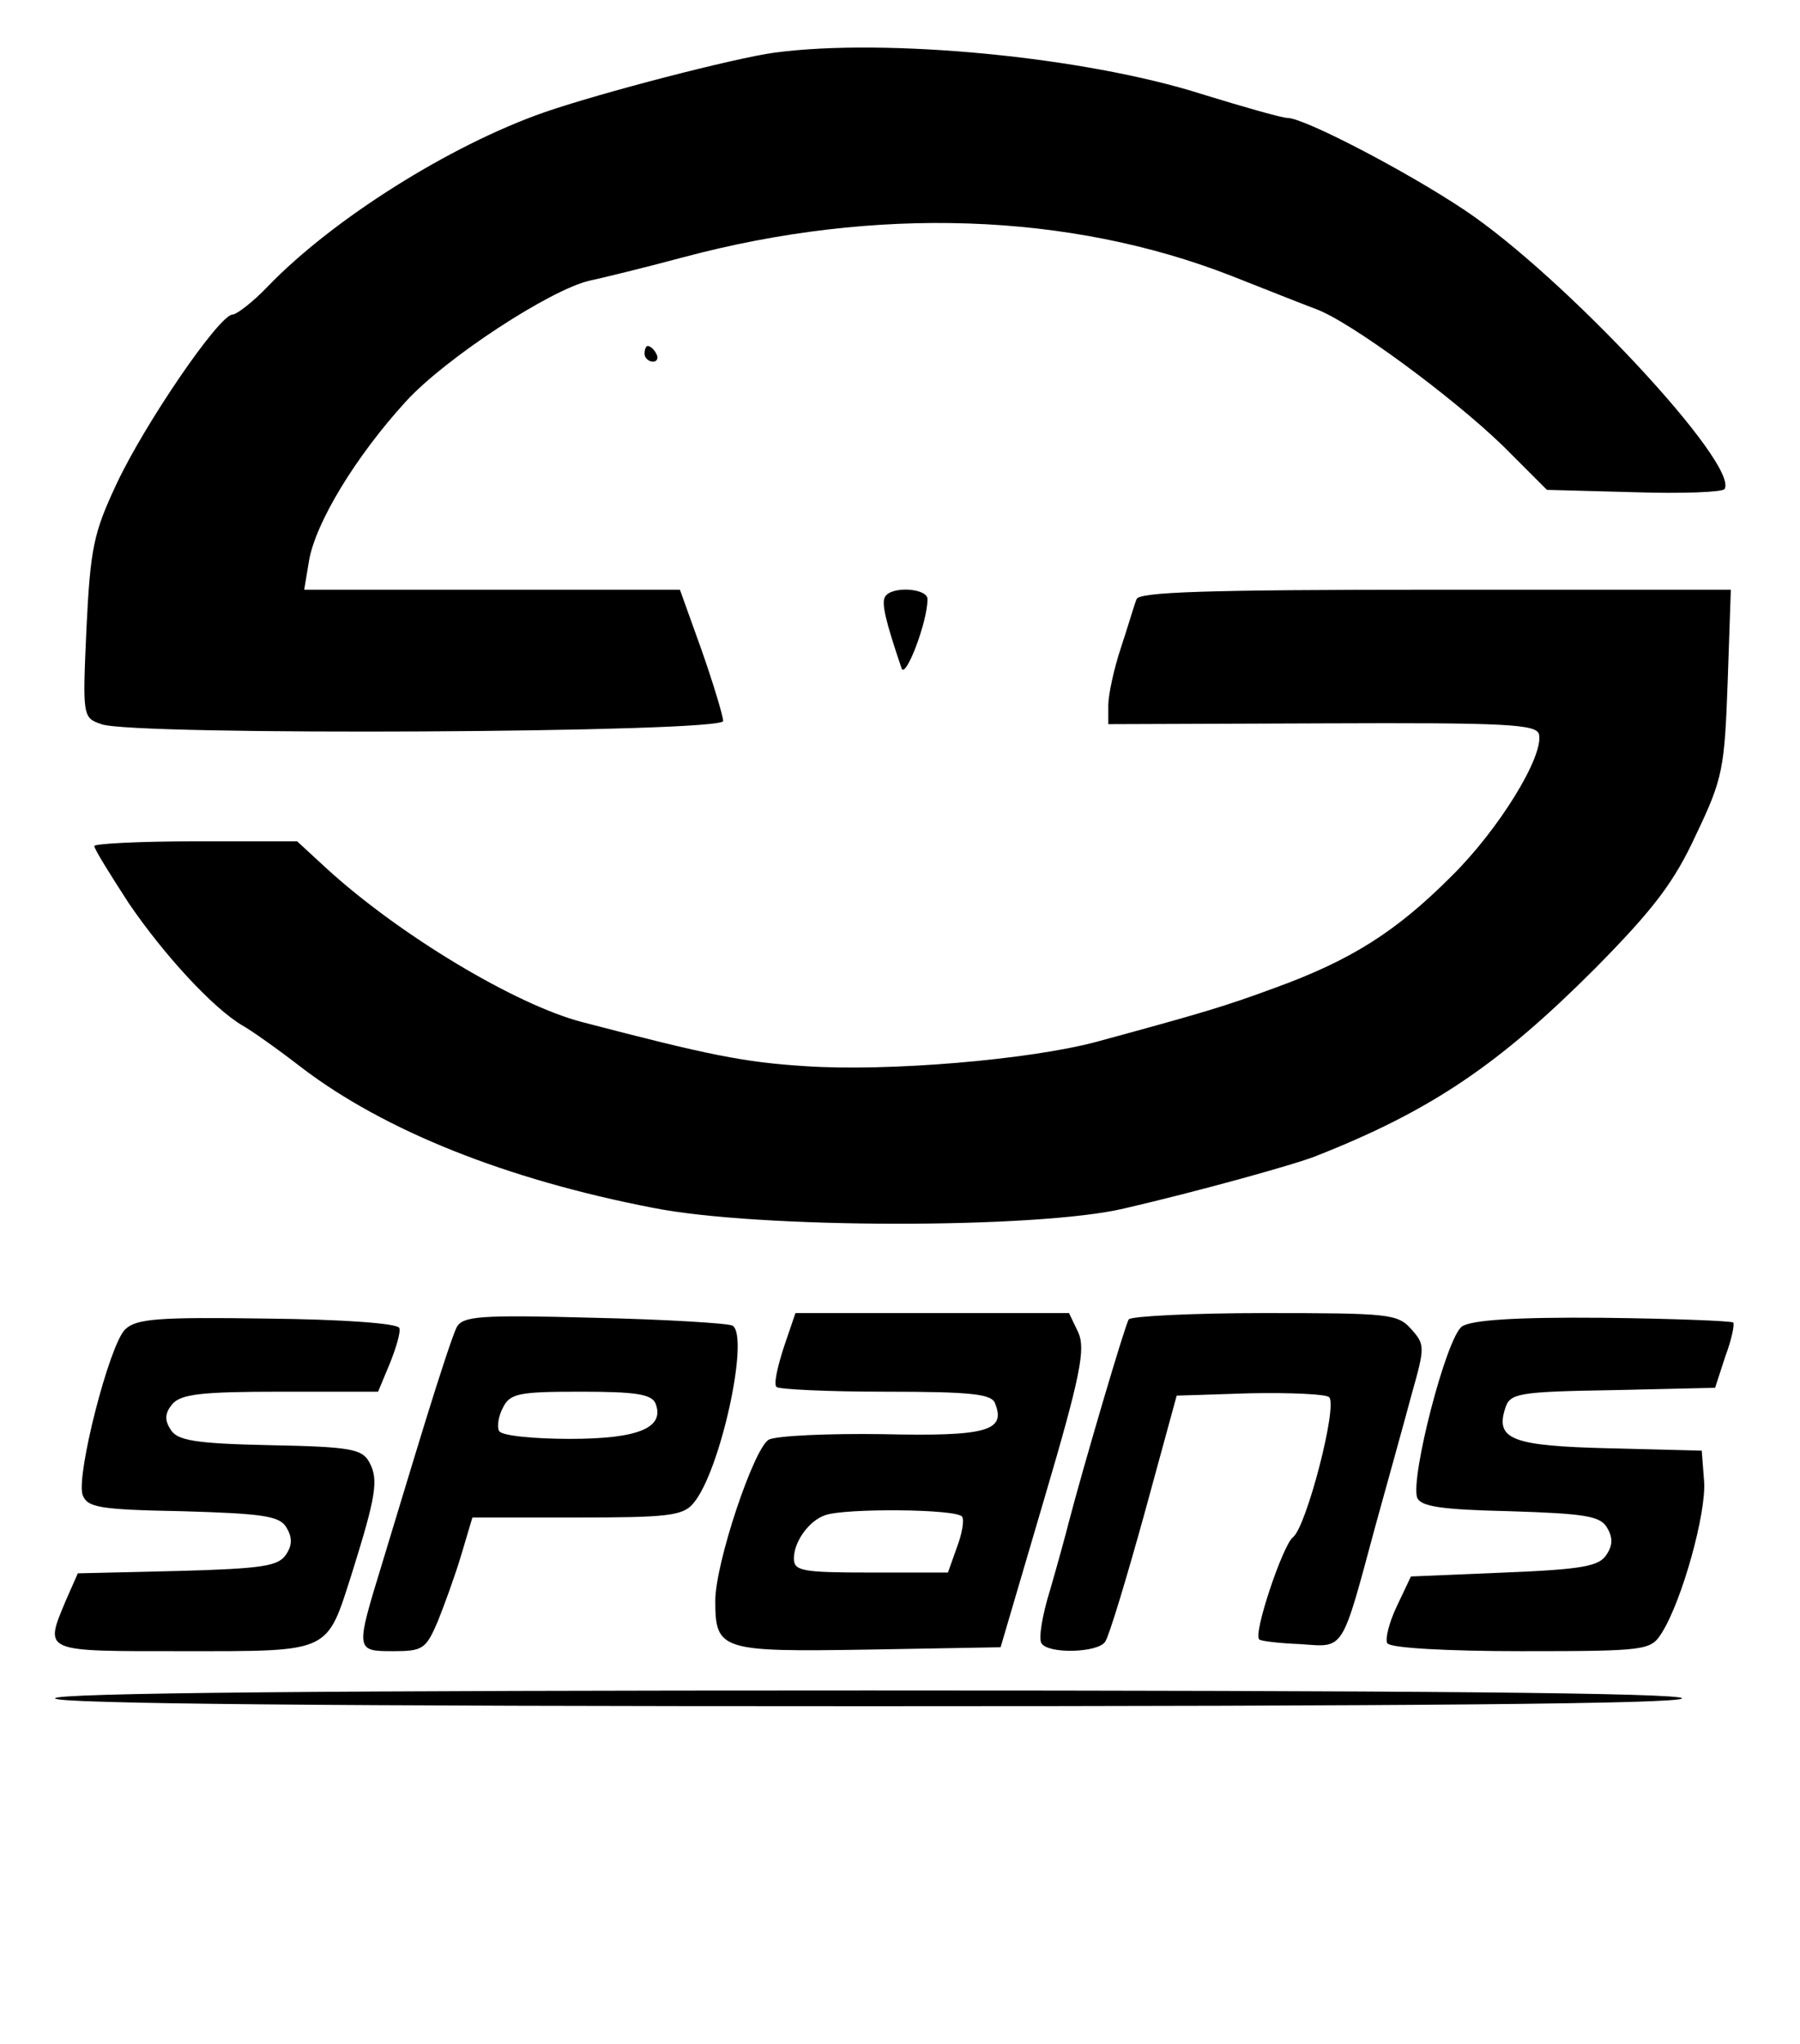 <?xml version="1.0" standalone="no"?>
<!DOCTYPE svg PUBLIC "-//W3C//DTD SVG 20010904//EN"
 "http://www.w3.org/TR/2001/REC-SVG-20010904/DTD/svg10.dtd">
<svg version="1.0" xmlns="http://www.w3.org/2000/svg"
 width="229pt" height="260pt" viewBox="0 0 229 260"
 preserveAspectRatio="xMidYMid meet">

<g transform="translate(0,260) scale(0.1,-0.1)"
fill="#000000" stroke="none">
<path d="M985 2533 c-51 -7 -221 -51 -293 -76 -120 -42 -269 -136 -351 -221
-19 -20 -40 -36 -45 -36 -17 0 -112 -139 -148 -216 -29 -62 -33 -81 -38 -183
-5 -112 -5 -114 19 -122 37 -15 791 -11 791 4 0 6 -12 46 -27 89 l-28 78 -239
0 -239 0 6 36 c8 49 60 134 123 203 51 56 185 143 234 154 14 3 68 16 120 30
244 65 490 57 697 -24 43 -17 91 -36 107 -42 44 -16 174 -112 238 -174 l56
-56 111 -3 c61 -2 112 0 115 4 19 31 -205 271 -331 355 -75 50 -204 117 -225
117 -7 0 -56 14 -108 30 -150 48 -404 72 -545 53z"/>
<path d="M820 2150 c0 -5 5 -10 11 -10 5 0 7 5 4 10 -3 6 -8 10 -11 10 -2 0
-4 -4 -4 -10z"/>
<path d="M1126 1841 c-5 -8 1 -32 21 -91 5 -14 33 59 33 88 0 14 -46 17 -54 3z"/>
<path d="M1446 1838 c-3 -7 -11 -35 -20 -62 -9 -27 -16 -60 -16 -73 l0 -24
273 1 c233 1 272 -1 275 -14 6 -28 -51 -121 -112 -181 -70 -70 -127 -106 -223
-141 -65 -24 -92 -32 -228 -69 -86 -23 -265 -38 -370 -31 -79 5 -123 14 -284
56 -85 22 -233 111 -325 195 l-38 35 -129 0 c-71 0 -129 -3 -129 -6 0 -4 20
-36 44 -73 45 -66 107 -133 144 -155 11 -6 45 -30 76 -54 105 -80 260 -142
446 -178 134 -27 491 -27 600 -1 91 21 218 56 245 67 147 58 233 117 354 238
75 76 101 110 129 171 34 71 36 84 40 194 l4 117 -376 0 c-293 0 -377 -3 -380
-12z"/>
<path d="M159 909 c-20 -20 -62 -184 -54 -210 6 -16 19 -19 127 -21 102 -3
123 -6 132 -20 8 -13 8 -23 0 -35 -10 -15 -30 -18 -138 -21 l-127 -3 -15 -34
c-28 -67 -31 -65 149 -65 190 0 182 -3 215 100 30 96 34 118 22 140 -9 17 -23
20 -127 22 -95 2 -118 6 -126 20 -8 12 -7 21 2 32 11 13 37 16 138 16 l124 0
15 36 c8 20 14 40 12 45 -2 6 -73 11 -168 12 -139 2 -167 0 -181 -14z"/>
<path d="M581 912 c-5 -10 -22 -62 -39 -117 -17 -55 -42 -138 -56 -184 -34
-111 -34 -111 15 -111 37 0 41 3 56 38 8 20 22 58 30 85 l14 47 133 0 c114 0
135 2 148 18 34 39 72 212 50 226 -5 3 -85 8 -176 10 -147 4 -167 2 -175 -12z
m253 -97 c12 -31 -22 -45 -109 -45 -46 0 -87 4 -90 10 -3 5 -1 19 5 30 9 18
21 20 99 20 69 0 90 -3 95 -15z"/>
<path d="M997 886 c-8 -25 -13 -47 -9 -50 3 -3 65 -6 139 -6 110 0 135 -3 139
-15 14 -35 -11 -42 -143 -39 -70 1 -135 -2 -145 -7 -19 -11 -68 -157 -68 -205
0 -63 7 -65 194 -62 l169 3 55 187 c47 159 53 192 44 213 l-12 25 -174 0 -174
0 -15 -44z m227 -215 c3 -4 0 -22 -7 -40 l-11 -31 -98 0 c-88 0 -98 2 -98 18
0 21 19 48 40 55 25 9 168 8 174 -2z"/>
<path d="M1436 922 c-5 -8 -58 -188 -76 -257 -4 -16 -15 -56 -24 -87 -10 -32
-15 -62 -11 -68 9 -14 72 -12 81 2 5 7 27 80 50 163 l41 150 93 3 c51 1 97 -1
101 -5 11 -11 -29 -165 -46 -178 -13 -10 -51 -123 -43 -130 1 -2 25 -5 52 -6
57 -4 52 -12 96 151 16 58 37 133 46 167 17 60 17 63 -1 83 -17 19 -29 20
-186 20 -92 0 -170 -4 -173 -8z"/>
<path d="M1860 913 c-20 -14 -66 -193 -57 -218 5 -11 30 -15 118 -17 94 -3
114 -6 123 -20 8 -13 8 -23 0 -35 -9 -15 -31 -19 -130 -23 l-119 -5 -18 -38
c-10 -21 -15 -42 -12 -47 4 -6 77 -10 170 -10 160 0 165 1 179 23 26 41 57
153 54 193 l-3 39 -117 3 c-124 3 -146 11 -133 51 6 19 16 21 137 23 l130 3
13 40 c8 21 12 41 10 43 -2 2 -77 5 -166 6 -113 1 -167 -3 -179 -11z"/>
<path d="M70 440 c0 -7 352 -10 1035 -10 683 0 1035 3 1035 10 0 7 -352 10
-1035 10 -683 0 -1035 -3 -1035 -10z"/>
</g>
</svg>

